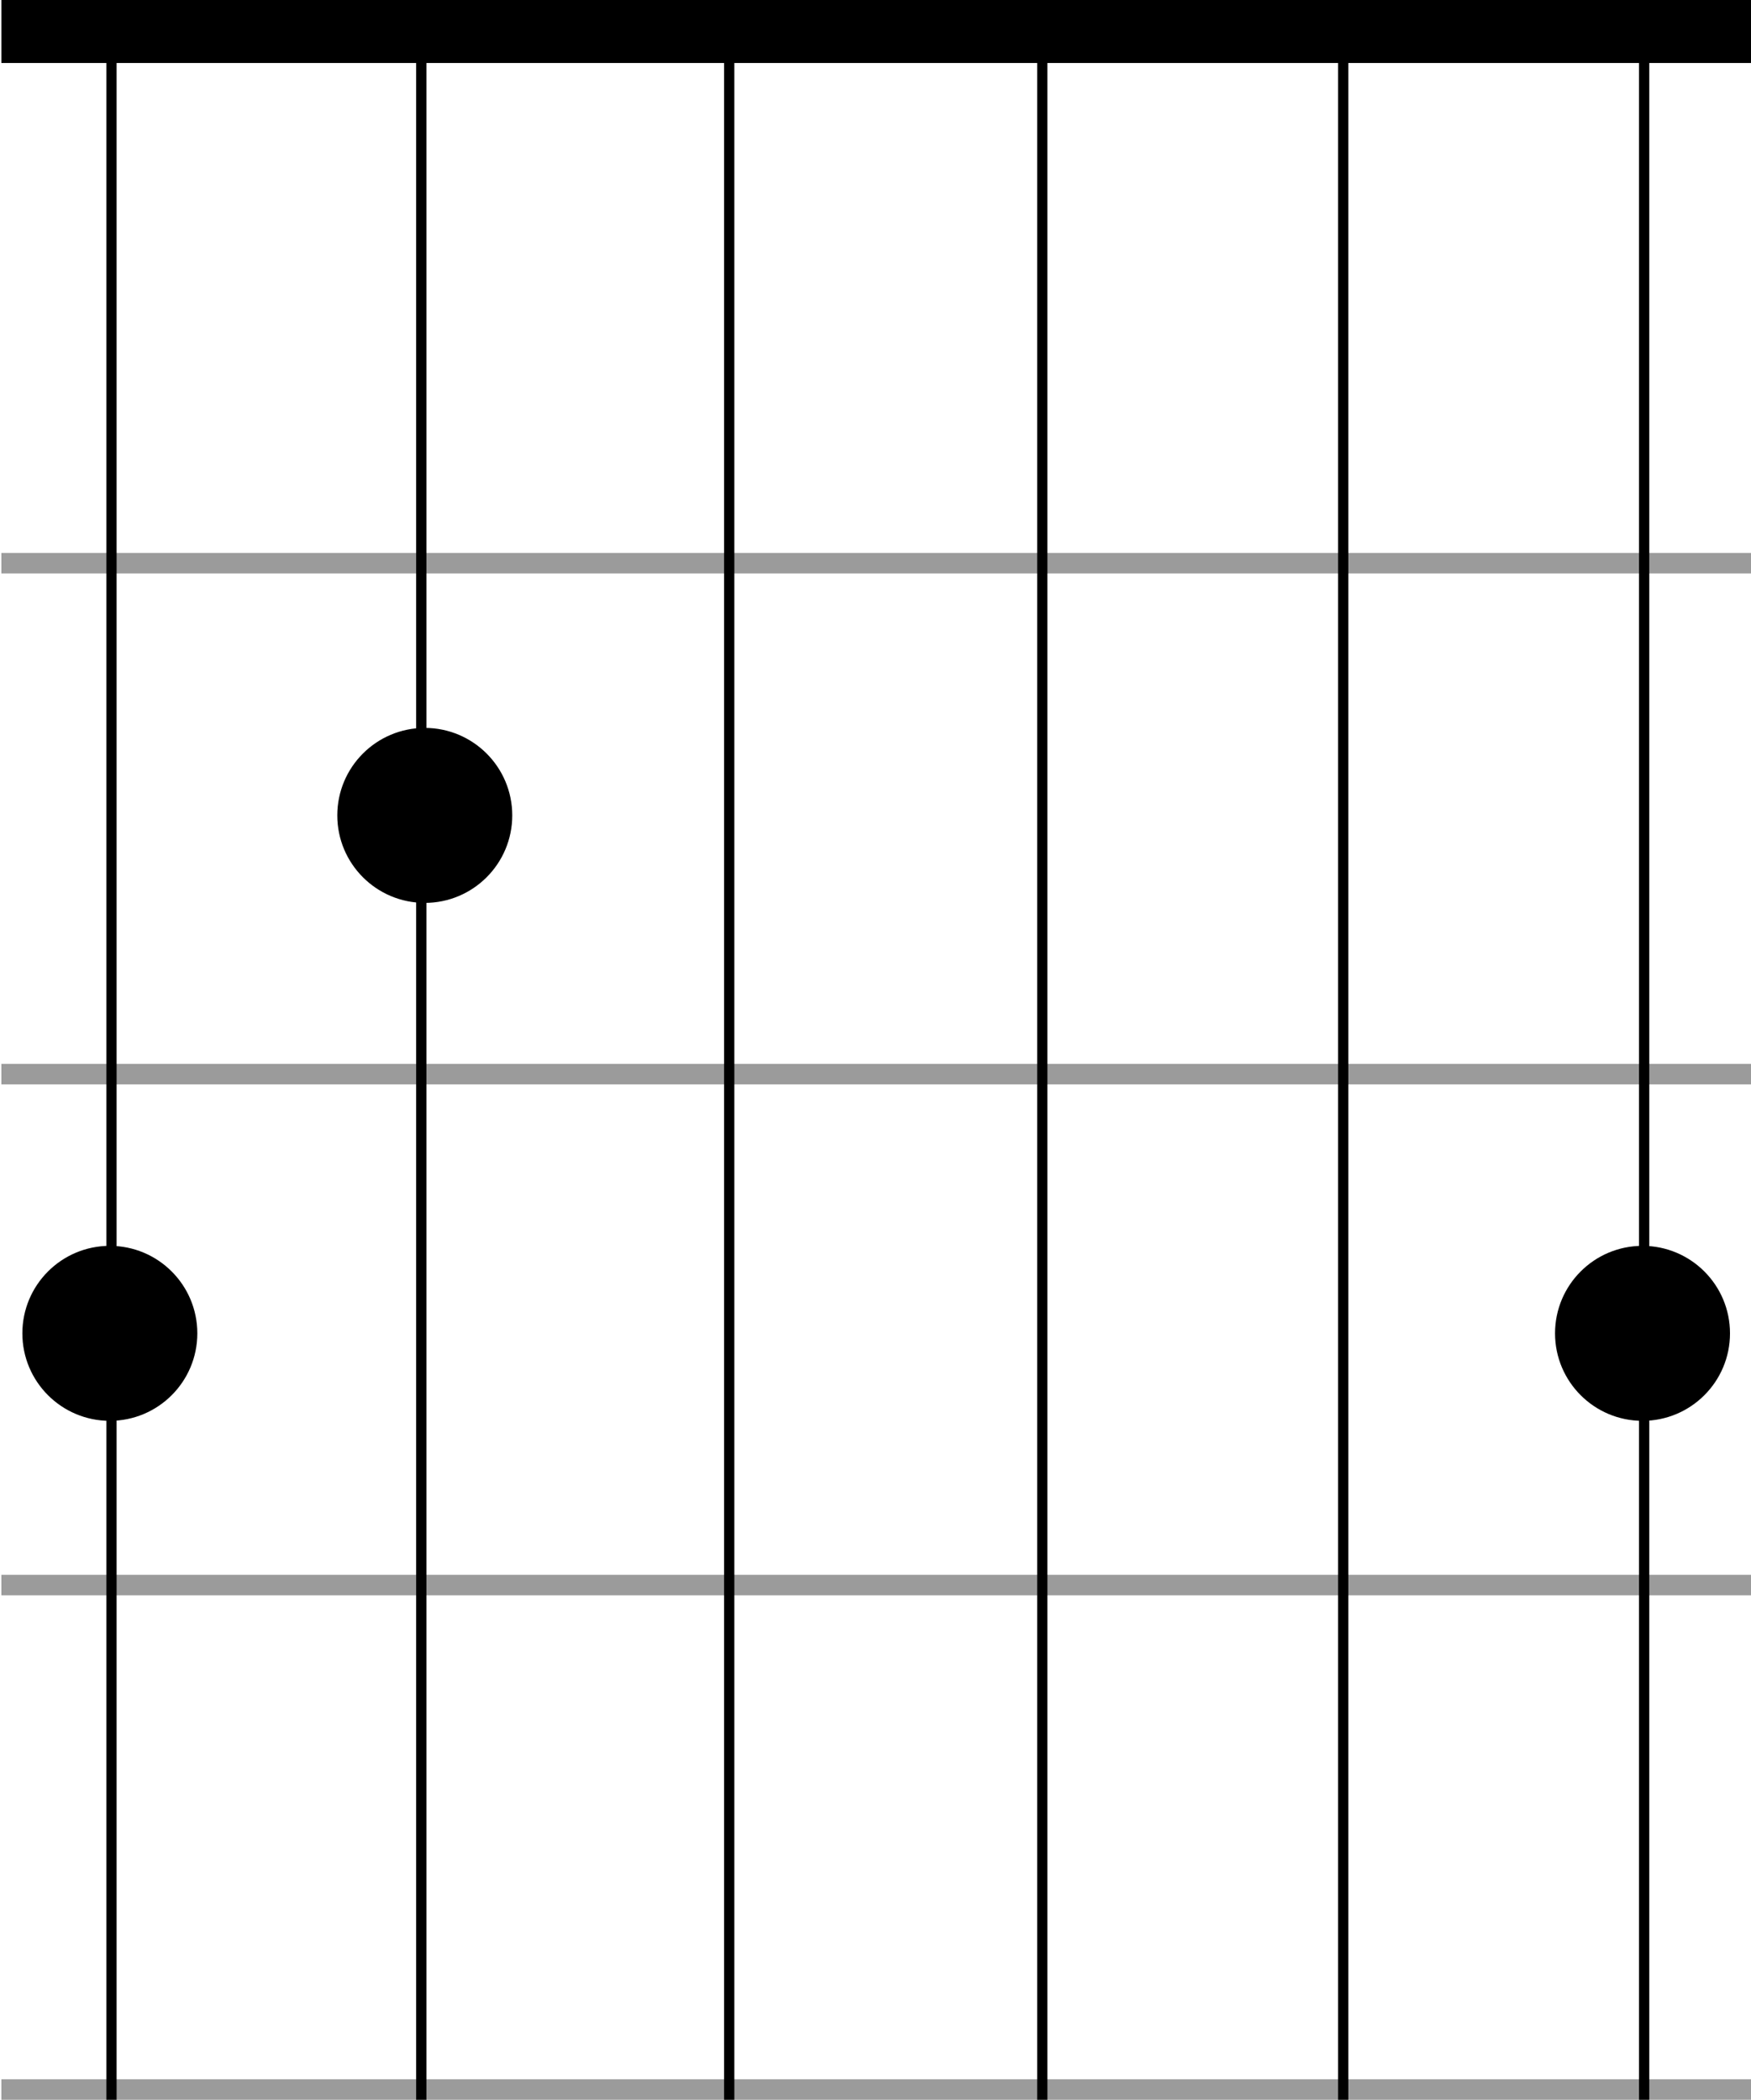 <svg width="854" height="1024" viewBox="0 0 854 1024" fill="none" xmlns="http://www.w3.org/2000/svg">
<circle cx="53.573" cy="650.237" r="42.666" fill="black"/>
<circle cx="801.09" cy="650.237" r="42.666" fill="black"/>
<circle cx="207.172" cy="397.652" r="42.666" fill="black"/>
<rect x="0.667" width="853.33" height="30.72" fill="black"/>
<rect x="0.667" y="768" width="853.333" height="10" fill="#9B9B9B"/>
<rect x="0.667" y="269.653" width="853.333" height="10" fill="#9B9B9B"/>
<rect x="0.667" y="518.827" width="853.333" height="10" fill="#9B9B9B"/>
<rect width="853.333" height="10" transform="matrix(1 0 0 -1 0.667 1024)" fill="#9B9B9B"/>
<line x1="655.113" y1="1.01848e-07" x2="655.113" y2="1024" stroke="black" stroke-width="5"/>
<line x1="54.367" y1="1.01848e-07" x2="54.367" y2="1024" stroke="black" stroke-width="5"/>
<line x1="801.887" y1="1.01848e-07" x2="801.887" y2="1024" stroke="black" stroke-width="5"/>
<path d="M355.653 0L355.653 1024" stroke="black" stroke-width="5"/>
<line x1="508.34" y1="1.01848e-07" x2="508.34" y2="1024" stroke="black" stroke-width="5"/>
<path d="M205.467 0L205.467 1024" stroke="black" stroke-width="5"/>
</svg>
